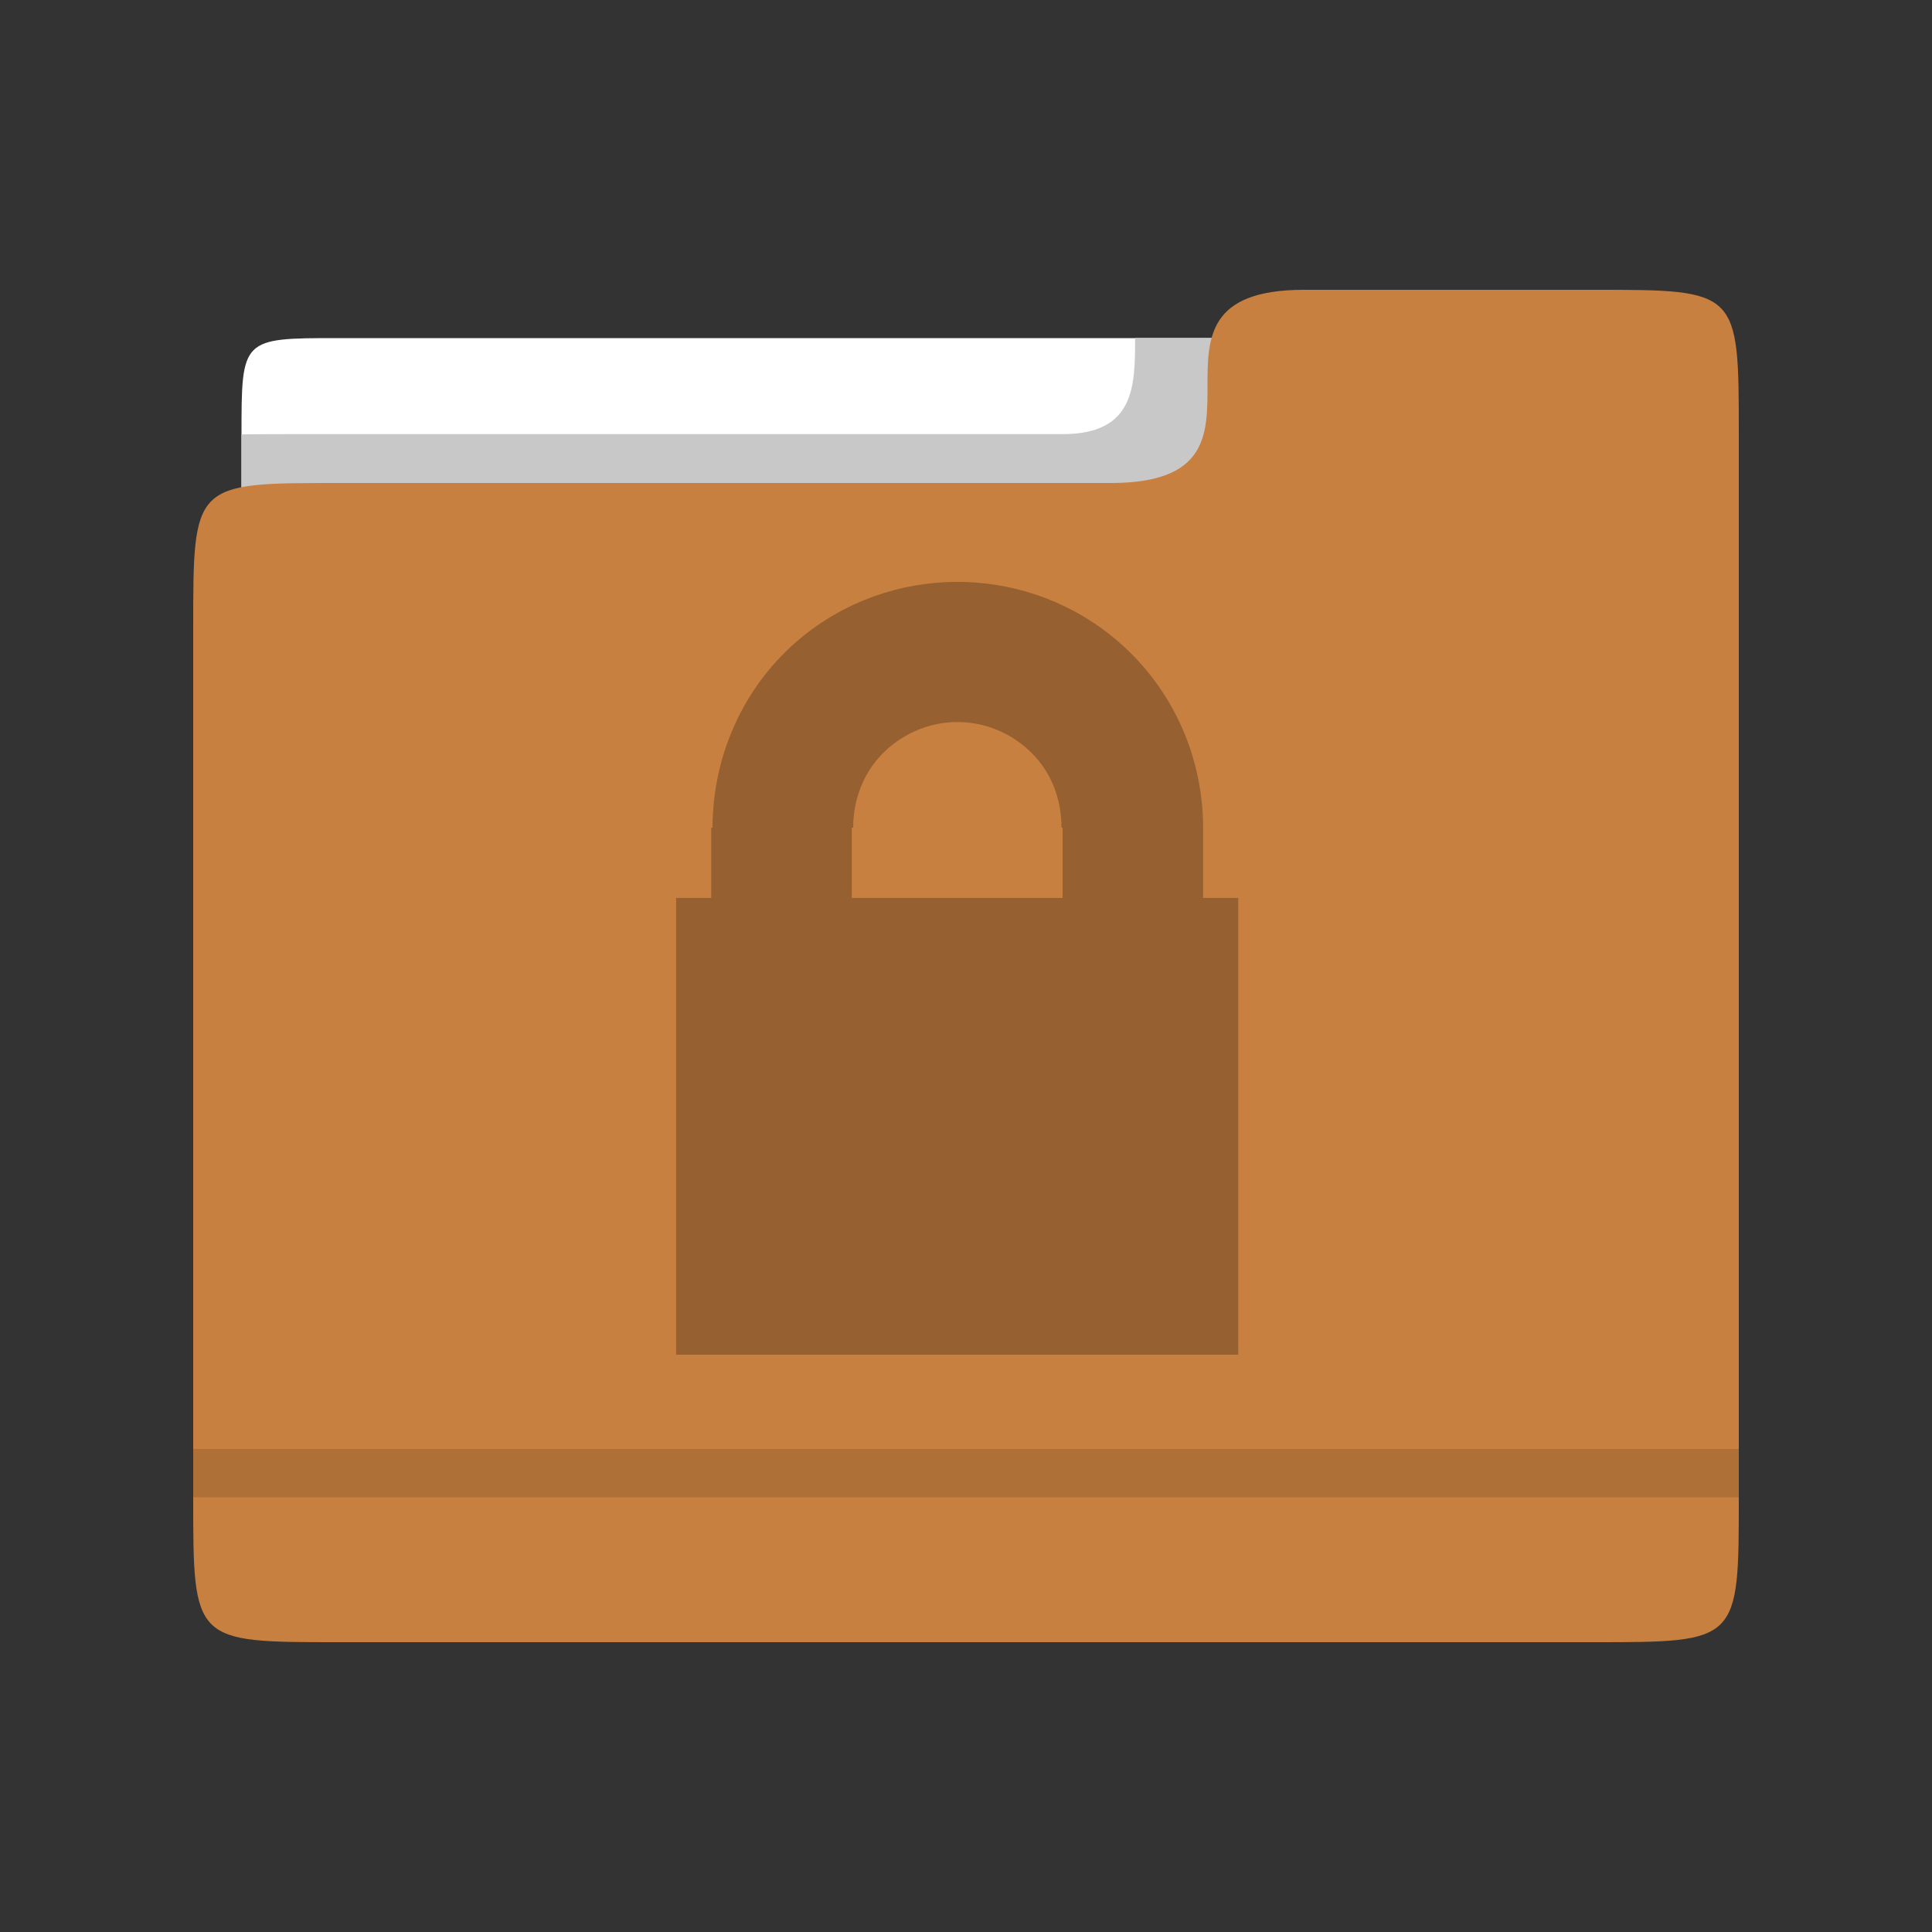 <?xml version="1.0" encoding="UTF-8" standalone="no"?>
<svg
   xmlns:dc="http://purl.org/dc/elements/1.1/"
   xmlns:cc="http://creativecommons.org/ns#"
   xmlns:rdf="http://www.w3.org/1999/02/22-rdf-syntax-ns#"
   xmlns:svg="http://www.w3.org/2000/svg"
   xmlns="http://www.w3.org/2000/svg"
   xmlns:sodipodi="http://sodipodi.sourceforge.net/DTD/sodipodi-0.dtd"
   xmlns:inkscape="http://www.inkscape.org/namespaces/inkscape"
   version="1.1"
   id="svg2"
   width="80"
   height="80"
   viewBox="0 0 80 80"
   sodipodi:docname="folder-locked.svg"
   inkscape:version="1.0 (4035a4fb49, 2020-05-01)"
   inkscape:export-filename="/home/raster/C/th-efl/th/img/ic/efm-folder-locked-040.png"
   inkscape:export-xdpi="48"
   inkscape:export-ydpi="48">
  <rect x="0" y="0" width="80" height="80" fill="#333333" stroke="none"/>
  <defs
     id="defs6">
    <mask
       maskUnits="userSpaceOnUse"
       id="mask947">
      <rect
         style="opacity:1;fill:#a0a0a0;fill-opacity:1;stroke-width:3.961;stroke-linecap:round;stroke-linejoin:round"
         id="rect949"
         width="60"
         height="40"
         x="10"
         y="5" />
    </mask>
    <mask
       id="mask3567"
       maskUnits="userSpaceOnUse">
      <path
         style="fill:#ffffff;fill-opacity:1;fill-rule:evenodd;stroke:none;stroke-width:1px;stroke-linecap:butt;stroke-linejoin:miter;stroke-opacity:1"
         d="M 40,10 C 19,10 20,17.832 20,30 20,42.168 19,70 40,70 61,70 60,42.168 60,30 60,17.832 61,10 40,10 Z"
         id="path3569"
         sodipodi:nodetypes="zzzzz" />
    </mask>
    <clipPath
       id="clipPath922"
       clipPathUnits="userSpaceOnUse">
      <path
         sodipodi:nodetypes="ccccccc"
         inkscape:connector-curvature="0"
         id="path924"
         d="m 1.323,295.413 h 7.938 v -6.085 c 0,-0.529 0,-0.529 -0.529,-0.529 H 1.852 c -0.529,0 -0.529,0 -0.529,0.529 z"
         style="fill:#ffffff;fill-opacity:1;fill-rule:evenodd;stroke:none;stroke-width:0.265px;stroke-linecap:butt;stroke-linejoin:miter;stroke-opacity:1" />
    </clipPath>
    <clipPath
       id="clipPath922-6"
       clipPathUnits="userSpaceOnUse">
      <path
         sodipodi:nodetypes="ccccccc"
         inkscape:connector-curvature="0"
         id="path924-7"
         d="m 1.323,295.413 h 7.938 v -6.085 c 0,-0.529 0,-0.529 -0.529,-0.529 H 1.852 c -0.529,0 -0.529,0 -0.529,0.529 z"
         style="fill:#ffffff;fill-opacity:1;fill-rule:evenodd;stroke:none;stroke-width:0.265px;stroke-linecap:butt;stroke-linejoin:miter;stroke-opacity:1" />
    </clipPath>
  </defs>
  <sodipodi:namedview
     inkscape:document-rotation="0"
     pagecolor="#404040"
     bordercolor="#666666"
     borderopacity="1"
     objecttolerance="10"
     gridtolerance="10"
     guidetolerance="10"
     inkscape:pageopacity="0"
     inkscape:pageshadow="2"
     inkscape:window-width="2560"
     inkscape:window-height="1377"
     id="namedview4"
     showgrid="true"
     inkscape:zoom="15.175"
     inkscape:cx="40"
     inkscape:cy="40.032949"
     inkscape:window-x="0"
     inkscape:window-y="0"
     inkscape:window-maximized="1"
     inkscape:current-layer="g10"
     showguides="false"
     inkscape:snap-bbox="true"
     inkscape:bbox-nodes="true"
     inkscape:snap-others="false"
     inkscape:snap-nodes="true"
     inkscape:bbox-paths="true">
    <inkscape:grid
       type="xygrid"
       id="grid837" />
  </sodipodi:namedview>
  <g
     inkscape:groupmode="layer"
     inkscape:label="Image"
     id="g10">
    <path
       sodipodi:nodetypes="ccccccc"
       inkscape:connector-curvature="0"
       id="path871"
       d="M 10,64 H 70 V 18 c 2e-6,-4 2e-6,-4 -4,-4 H 14 c -4,0 -4,0 -4,4 z"
       style="fill:#ffffff;fill-opacity:1;fill-rule:evenodd;stroke:none;stroke-width:2px;stroke-linecap:butt;stroke-linejoin:miter;stroke-opacity:1" />
    <path
       transform="matrix(7.559,0,0,7.559,-2e-7,-2169.039)"
       clip-path="url(#clipPath922-6)"
       style="fill:#c8c8c8;fill-opacity:1;fill-rule:evenodd;stroke:none;stroke-width:0.265px;stroke-linecap:butt;stroke-linejoin:miter;stroke-opacity:1"
       d="m 0.794,294.883 v -4.763 c 0,-0.794 0,-0.794 0.794,-0.794 h 4.233 c 0.794,0 10e-8,-1.058 0.794,-1.058 h 1.852 c 0.794,0 0.794,0.265 0.794,1.058 l 1e-7,5.556 c 0,0.794 0,0.794 -0.794,0.794 H 1.587 c -0.794,0 -0.794,0 -0.794,-0.794 z"
       id="path905"
       inkscape:connector-curvature="0"
       sodipodi:nodetypes="ccccccccccc" />
    <path
       style="fill:#c88040;fill-opacity:1;fill-rule:evenodd;stroke:none;stroke-width:2px;stroke-linecap:butt;stroke-linejoin:miter;stroke-opacity:1"
       d="M 8,62 V 26 c 0,-6 0,-6 6,-6 h 32 c 8,0 0,-8 8,-8 h 12 c 6,0 6,0 6,6 V 62 c 0,6 0,6 -6,6 H 14 C 8,68 8,68 8,62 Z"
       id="path907"
       inkscape:connector-curvature="0"
       sodipodi:nodetypes="ccccccccccc" />
    <rect
       y="60"
       x="8"
       height="2"
       width="64"
       id="rect919"
       style="opacity:1;fill:#000000;fill-opacity:0.125;stroke:none;stroke-width:7.559;stroke-linecap:round;stroke-linejoin:round;stroke-miterlimit:4;stroke-dasharray:none;stroke-opacity:1" />
    <path
       d="M 39.982 24.1 C 37.689 24.025 35.367 24.716 33.447 26.189 C 30.879 28.16 29.51 31.186 29.504 34.271 L 29.451 34.271 L 29.451 37.182 L 27.996 37.182 L 27.996 56.094 L 51.273 56.094 L 51.273 37.182 L 49.818 37.182 L 49.818 34.271 C 49.815 31.416 48.623 28.599 46.363 26.617 C 44.544 25.021 42.276 24.175 39.982 24.1 z M 39.789 29.9 C 40.767 29.932 41.732 30.3 42.521 30.992 C 43.502 31.852 43.956 33.052 43.955 34.271 L 44 34.271 L 44 37.182 L 35.271 37.182 L 35.271 34.271 L 35.328 34.271 C 35.327 32.954 35.874 31.665 36.988 30.811 C 37.821 30.171 38.811 29.868 39.789 29.9 z "
       style="fill:#000000;fill-opacity:0.25;stroke:none;stroke-width:9.91;stroke-linecap:round;stroke-linejoin:round"
       id="rect884" />
  </g>
</svg>
